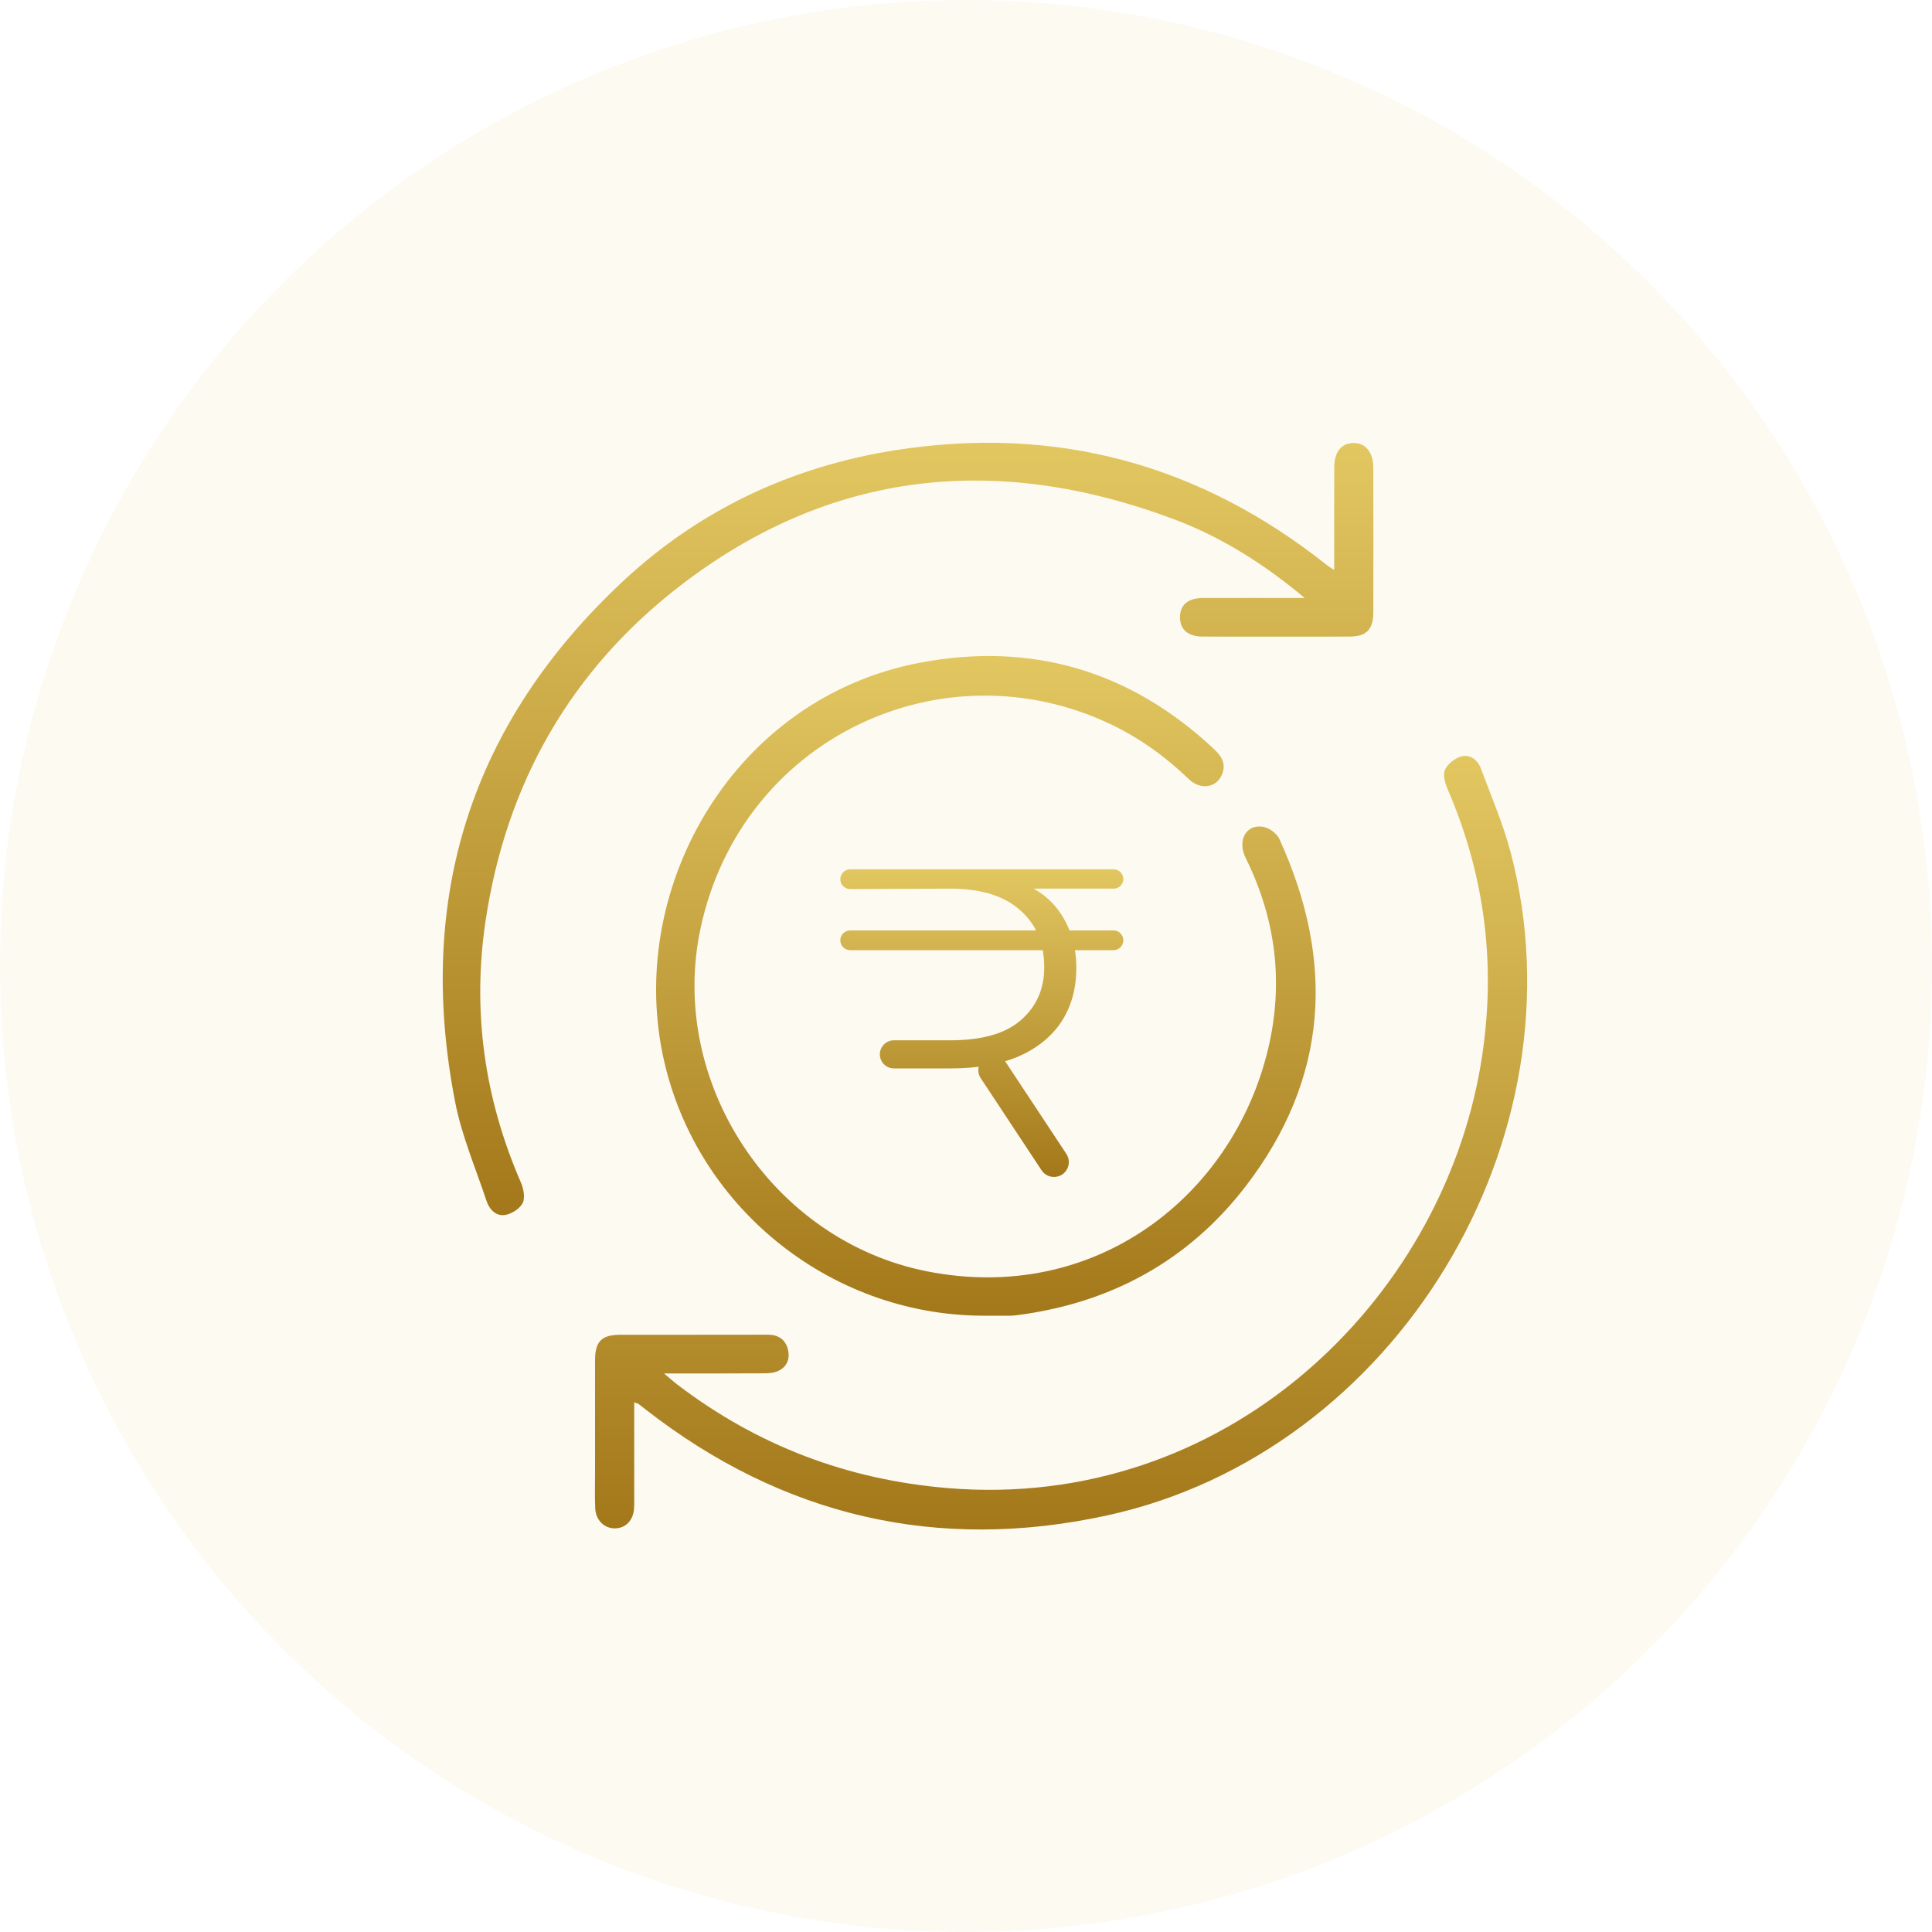 <svg width="48" height="48" viewBox="0 0 48 48" fill="none" xmlns="http://www.w3.org/2000/svg">
<circle opacity="0.08" cx="24" cy="24" r="24" fill="#E2C761"/>
<path d="M24.406 32.688C20.571 32.669 17.214 29.926 16.456 26.157C15.615 21.976 18.251 17.34 22.855 16.465C25.626 15.939 28.086 16.663 30.161 18.61C30.34 18.778 30.465 18.959 30.369 19.219C30.241 19.568 29.837 19.645 29.539 19.359C28.963 18.807 28.327 18.343 27.608 18C23.426 16.001 18.422 18.332 17.407 23.054C16.583 26.884 19.184 30.823 23.027 31.585C27.219 32.416 30.642 29.704 31.508 26.05C31.896 24.41 31.697 22.829 30.949 21.317C30.733 20.88 30.958 20.47 31.383 20.542C31.533 20.567 31.722 20.706 31.785 20.843C33.172 23.877 33.011 26.787 30.951 29.469C29.518 31.334 27.581 32.381 25.246 32.678C25.196 32.684 25.147 32.688 25.096 32.688C24.866 32.689 24.636 32.688 24.406 32.688Z" fill="url(#paint0_linear_26_622)"/>
<path d="M32.413 14.855C31.38 13.991 30.32 13.33 29.145 12.892C24.776 11.26 20.644 11.669 16.902 14.55C14.177 16.65 12.573 19.467 12.063 22.884C11.729 25.13 12.035 27.294 12.941 29.378C13.008 29.531 13.051 29.756 12.986 29.888C12.917 30.028 12.715 30.157 12.553 30.185C12.324 30.224 12.158 30.05 12.087 29.835C11.817 29.02 11.471 28.218 11.308 27.38C10.32 22.303 11.706 17.959 15.487 14.432C17.378 12.67 19.65 11.601 22.201 11.192C26.212 10.55 29.814 11.524 32.992 14.06C33.023 14.084 33.057 14.102 33.148 14.161C33.148 14.024 33.148 13.931 33.148 13.838C33.148 13.095 33.146 12.353 33.15 11.611C33.151 11.226 33.326 11.01 33.624 11.006C33.929 11.002 34.12 11.237 34.12 11.627C34.122 12.821 34.123 14.015 34.12 15.209C34.12 15.641 33.947 15.816 33.525 15.816C32.314 15.818 31.102 15.818 29.891 15.816C29.524 15.816 29.325 15.651 29.317 15.351C29.31 15.033 29.51 14.857 29.892 14.857C30.702 14.855 31.512 14.857 32.413 14.857V14.855Z" fill="url(#paint1_linear_26_622)"/>
<path d="M15.757 34.841C15.757 35.616 15.757 36.356 15.757 37.096C15.757 37.226 15.761 37.358 15.752 37.487C15.73 37.777 15.541 37.968 15.281 37.972C15.014 37.976 14.8 37.768 14.788 37.471C14.775 37.18 14.784 36.889 14.784 36.598C14.784 35.665 14.784 34.731 14.784 33.798C14.784 33.326 14.947 33.163 15.41 33.162C16.632 33.161 17.854 33.163 19.076 33.16C19.329 33.16 19.506 33.271 19.572 33.511C19.632 33.733 19.57 33.94 19.355 34.051C19.255 34.104 19.126 34.119 19.01 34.12C18.201 34.125 17.391 34.123 16.498 34.123C16.648 34.249 16.739 34.332 16.836 34.405C18.822 35.917 21.053 36.764 23.545 36.971C30.431 37.546 35.79 32.354 36.786 26.464C37.186 24.097 36.92 21.816 35.968 19.612C35.904 19.463 35.843 19.256 35.899 19.128C35.964 18.981 36.146 18.835 36.305 18.793C36.527 18.733 36.715 18.883 36.795 19.1C37.049 19.784 37.341 20.459 37.528 21.162C39.408 28.275 34.687 36.085 27.503 37.651C23.296 38.568 19.445 37.676 16.03 35.01C15.975 34.967 15.921 34.922 15.864 34.881C15.849 34.87 15.828 34.866 15.756 34.841L15.757 34.841Z" fill="url(#paint2_linear_26_622)"/>
<path d="M22.209 26.544C22.016 26.544 21.86 26.388 21.86 26.195C21.86 26.002 22.016 25.846 22.209 25.846H23.607C24.4 25.846 24.986 25.678 25.365 25.343C25.75 25.008 25.944 24.572 25.944 24.033C25.944 23.429 25.74 22.952 25.332 22.603C24.932 22.246 24.338 22.071 23.552 22.078L21.123 22.088C20.987 22.089 20.877 21.979 20.877 21.843C20.877 21.708 20.987 21.598 21.122 21.598H27.669C27.801 21.598 27.909 21.706 27.909 21.838C27.909 21.971 27.801 22.078 27.669 22.078H25.216C25.124 22.078 25.079 21.966 25.145 21.903C25.173 21.876 25.213 21.868 25.248 21.88C25.757 22.063 26.131 22.344 26.369 22.723C26.617 23.108 26.741 23.549 26.741 24.044C26.741 24.561 26.617 25.008 26.369 25.387C26.122 25.758 25.765 26.046 25.299 26.25C24.833 26.446 24.276 26.544 23.629 26.544H22.209ZM26.186 29.241C26.062 29.241 25.946 29.179 25.878 29.076L24.367 26.789C24.205 26.544 24.381 26.217 24.675 26.217C24.799 26.217 24.915 26.279 24.983 26.382L26.494 28.669C26.655 28.914 26.48 29.241 26.186 29.241ZM21.123 23.607C20.987 23.607 20.877 23.497 20.877 23.361C20.877 23.226 20.987 23.116 21.123 23.116H27.663C27.799 23.116 27.909 23.226 27.909 23.361C27.909 23.497 27.799 23.607 27.663 23.607H21.123Z" fill="url(#paint3_linear_26_622)"/>
<defs>
<linearGradient id="paint0_linear_26_622" x1="24.494" y1="16.299" x2="24.494" y2="32.688" gradientUnits="userSpaceOnUse">
<stop stop-color="#E2C761"/>
<stop offset="1" stop-color="#A3781A"/>
</linearGradient>
<linearGradient id="paint1_linear_26_622" x1="22.561" y1="11" x2="22.561" y2="30.19" gradientUnits="userSpaceOnUse">
<stop stop-color="#E2C761"/>
<stop offset="1" stop-color="#A3781A"/>
</linearGradient>
<linearGradient id="paint2_linear_26_622" x1="26.362" y1="18.779" x2="26.362" y2="38" gradientUnits="userSpaceOnUse">
<stop stop-color="#E2C761"/>
<stop offset="1" stop-color="#A3781A"/>
</linearGradient>
<linearGradient id="paint3_linear_26_622" x1="24.393" y1="21.598" x2="24.393" y2="29.241" gradientUnits="userSpaceOnUse">
<stop stop-color="#E2C761"/>
<stop offset="1" stop-color="#A3781A"/>
</linearGradient>
</defs>
</svg>
